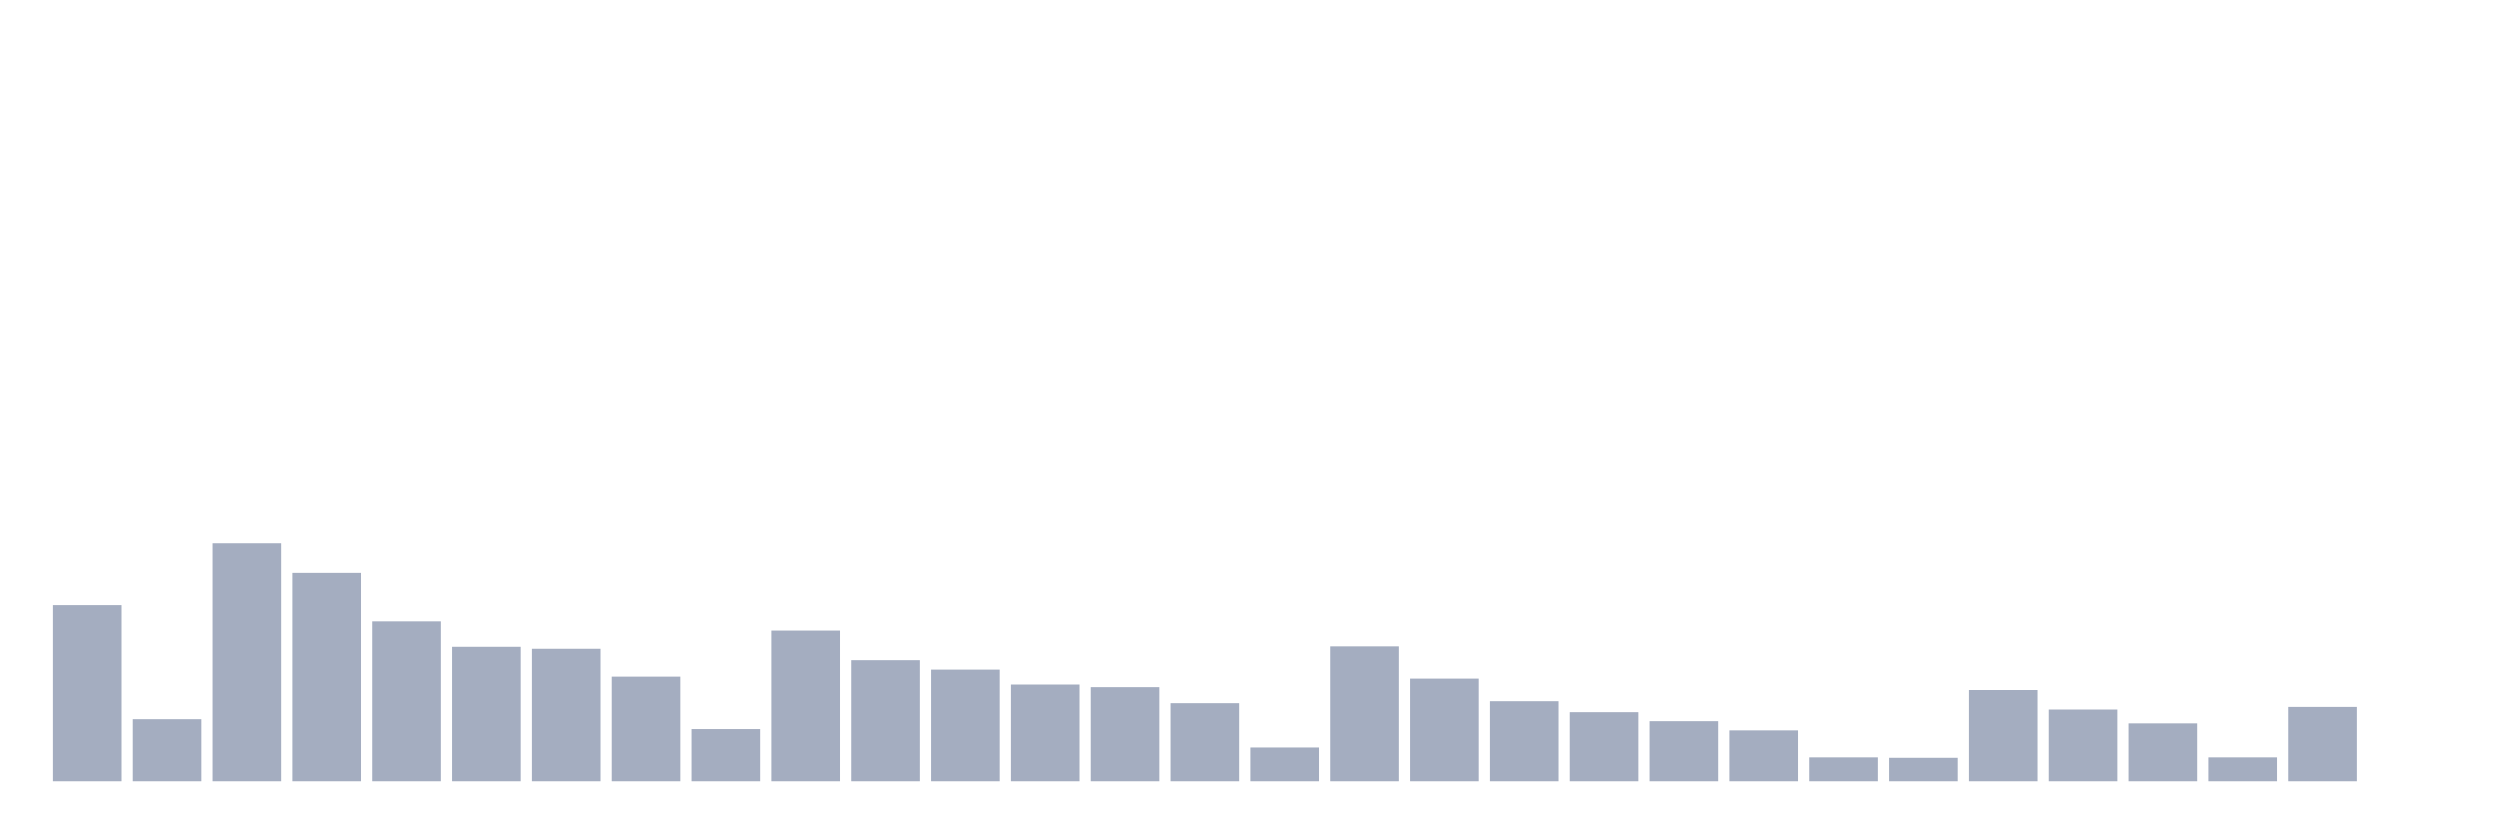 <svg xmlns="http://www.w3.org/2000/svg" viewBox="0 0 480 160"><g transform="translate(10,10)"><rect class="bar" x="0.153" width="13.175" y="106.179" height="33.821" fill="rgb(164,173,192)"></rect><rect class="bar" x="15.482" width="13.175" y="128.081" height="11.919" fill="rgb(164,173,192)"></rect><rect class="bar" x="30.81" width="13.175" y="94.302" height="45.698" fill="rgb(164,173,192)"></rect><rect class="bar" x="46.138" width="13.175" y="99.988" height="40.012" fill="rgb(164,173,192)"></rect><rect class="bar" x="61.466" width="13.175" y="109.296" height="30.704" fill="rgb(164,173,192)"></rect><rect class="bar" x="76.794" width="13.175" y="114.182" height="25.818" fill="rgb(164,173,192)"></rect><rect class="bar" x="92.123" width="13.175" y="114.561" height="25.439" fill="rgb(164,173,192)"></rect><rect class="bar" x="107.451" width="13.175" y="119.91" height="20.09" fill="rgb(164,173,192)"></rect><rect class="bar" x="122.779" width="13.175" y="129.976" height="10.024" fill="rgb(164,173,192)"></rect><rect class="bar" x="138.107" width="13.175" y="111.065" height="28.935" fill="rgb(164,173,192)"></rect><rect class="bar" x="153.436" width="13.175" y="116.751" height="23.249" fill="rgb(164,173,192)"></rect><rect class="bar" x="168.764" width="13.175" y="118.562" height="21.438" fill="rgb(164,173,192)"></rect><rect class="bar" x="184.092" width="13.175" y="121.426" height="18.574" fill="rgb(164,173,192)"></rect><rect class="bar" x="199.42" width="13.175" y="121.931" height="18.069" fill="rgb(164,173,192)"></rect><rect class="bar" x="214.748" width="13.175" y="125.006" height="14.994" fill="rgb(164,173,192)"></rect><rect class="bar" x="230.077" width="13.175" y="133.514" height="6.486" fill="rgb(164,173,192)"></rect><rect class="bar" x="245.405" width="13.175" y="114.097" height="25.903" fill="rgb(164,173,192)"></rect><rect class="bar" x="260.733" width="13.175" y="120.289" height="19.711" fill="rgb(164,173,192)"></rect><rect class="bar" x="276.061" width="13.175" y="124.627" height="15.373" fill="rgb(164,173,192)"></rect><rect class="bar" x="291.39" width="13.175" y="126.733" height="13.267" fill="rgb(164,173,192)"></rect><rect class="bar" x="306.718" width="13.175" y="128.46" height="11.54" fill="rgb(164,173,192)"></rect><rect class="bar" x="322.046" width="13.175" y="130.229" height="9.771" fill="rgb(164,173,192)"></rect><rect class="bar" x="337.374" width="13.175" y="135.409" height="4.591" fill="rgb(164,173,192)"></rect><rect class="bar" x="352.702" width="13.175" y="135.493" height="4.507" fill="rgb(164,173,192)"></rect><rect class="bar" x="368.031" width="13.175" y="122.479" height="17.521" fill="rgb(164,173,192)"></rect><rect class="bar" x="383.359" width="13.175" y="126.227" height="13.773" fill="rgb(164,173,192)"></rect><rect class="bar" x="398.687" width="13.175" y="128.881" height="11.119" fill="rgb(164,173,192)"></rect><rect class="bar" x="414.015" width="13.175" y="135.409" height="4.591" fill="rgb(164,173,192)"></rect><rect class="bar" x="429.344" width="13.175" y="125.722" height="14.278" fill="rgb(164,173,192)"></rect><rect class="bar" x="444.672" width="13.175" y="140" height="0" fill="rgb(164,173,192)"></rect></g></svg>